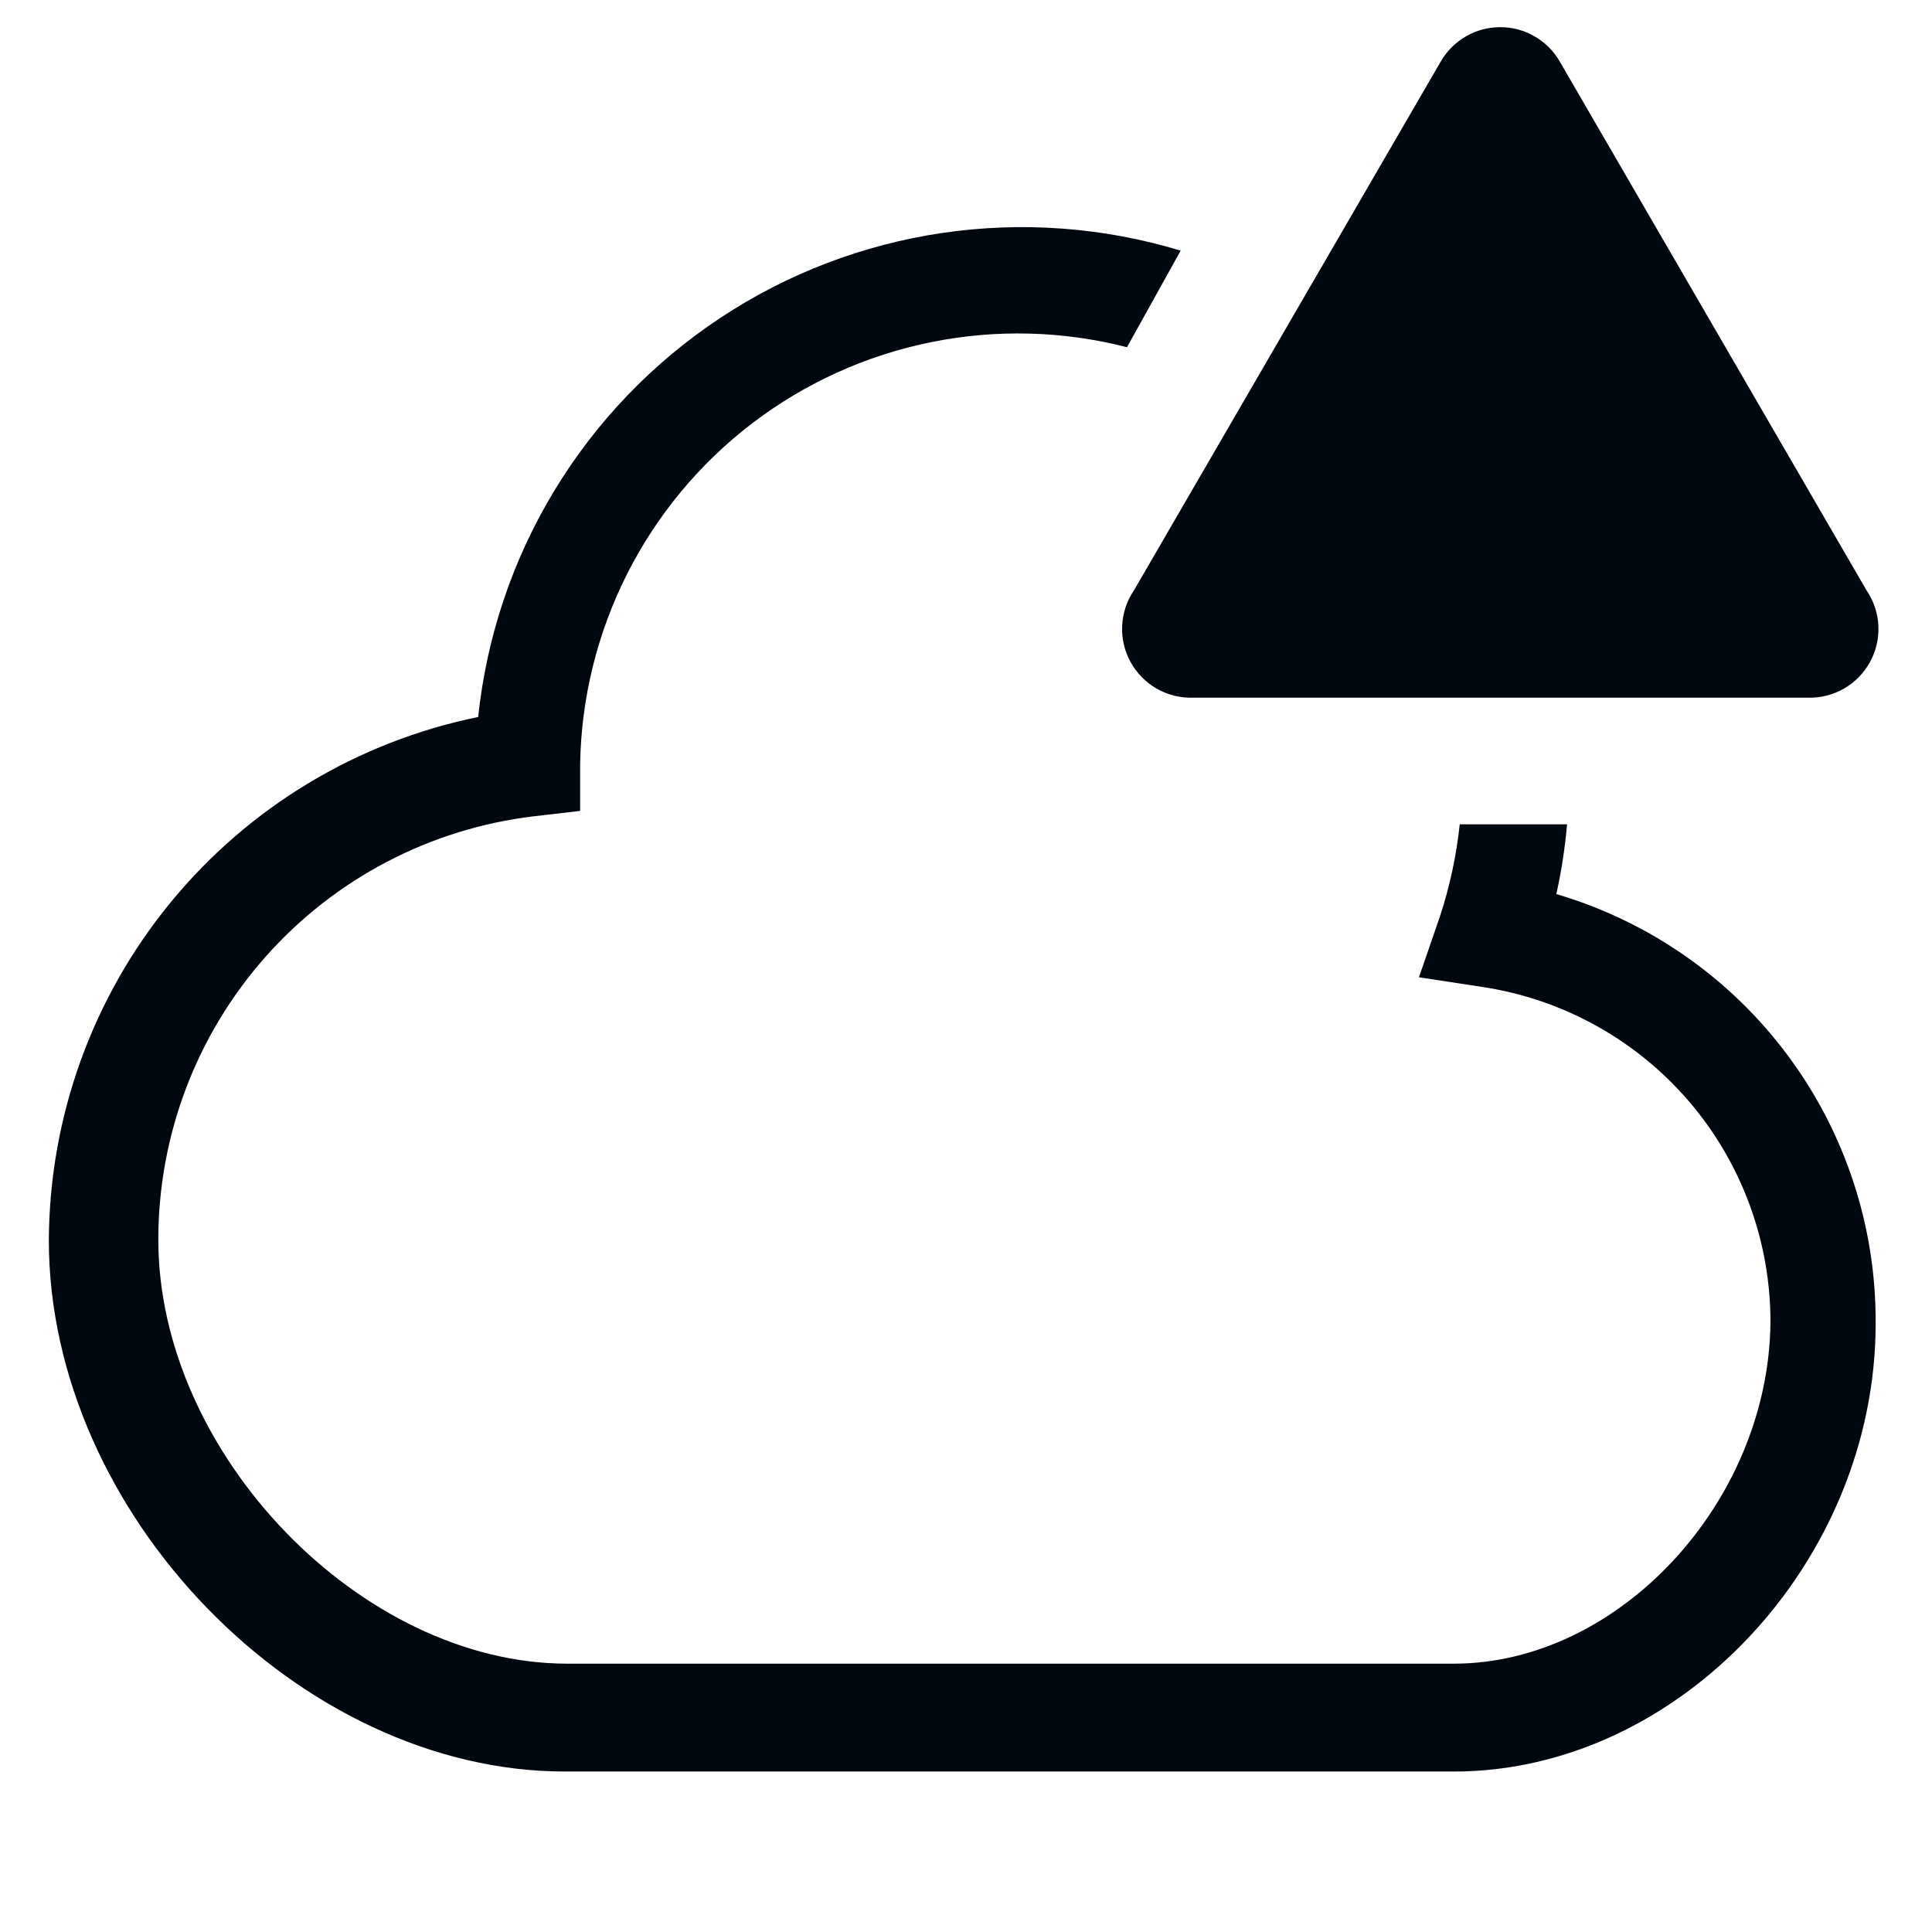 <svg width="36" height="36" viewBox="0 0 36 36" fill="none" xmlns="http://www.w3.org/2000/svg">
<path d="M29 16.66C29.095 16.231 29.162 15.797 29.2 15.36H27.2C27.138 15.945 27.014 16.521 26.83 17.08L26.44 18.21L27.62 18.39C29.117 18.616 30.484 19.372 31.47 20.521C32.455 21.67 32.995 23.136 32.99 24.65C32.95 28 30.16 31 27.09 31H10.57C6.73 31 2.95 27.09 2.95 23.1C2.949 21.156 3.661 19.279 4.951 17.825C6.241 16.37 8.02 15.44 9.95 15.21L10.81 15.11V14.24C10.83 13.007 11.13 11.794 11.686 10.693C12.242 9.593 13.04 8.632 14.021 7.884C15.002 7.136 16.14 6.621 17.348 6.376C18.557 6.131 19.806 6.163 21 6.47L22 4.67C20.564 4.235 19.048 4.122 17.563 4.34C16.078 4.558 14.659 5.102 13.409 5.932C12.158 6.763 11.106 7.859 10.329 9.143C9.551 10.427 9.067 11.867 8.91 13.36C6.66 13.819 4.636 15.039 3.179 16.815C1.722 18.59 0.921 20.813 0.91 23.11C0.91 28.2 5.58 33.01 10.53 33.01H27.09C31.28 33.01 34.95 29.11 34.95 24.66C34.96 22.861 34.386 21.109 33.312 19.666C32.239 18.223 30.726 17.168 29 16.66Z" fill="#01070E"/>
<path d="M26.85 1.14L21.13 11C20.997 11.195 20.921 11.424 20.91 11.66C20.898 11.896 20.953 12.13 21.067 12.337C21.181 12.544 21.35 12.716 21.555 12.833C21.76 12.95 21.994 13.008 22.23 13H33.68C33.917 13.008 34.15 12.95 34.356 12.833C34.561 12.716 34.73 12.544 34.844 12.337C34.958 12.13 35.012 11.896 35.001 11.66C34.99 11.424 34.913 11.195 34.78 11L29.06 1.14C28.948 0.947 28.786 0.787 28.592 0.676C28.398 0.564 28.179 0.506 27.955 0.506C27.732 0.506 27.512 0.564 27.318 0.676C27.125 0.787 26.963 0.947 26.85 1.14Z" fill="#01070E"/>
</svg>
